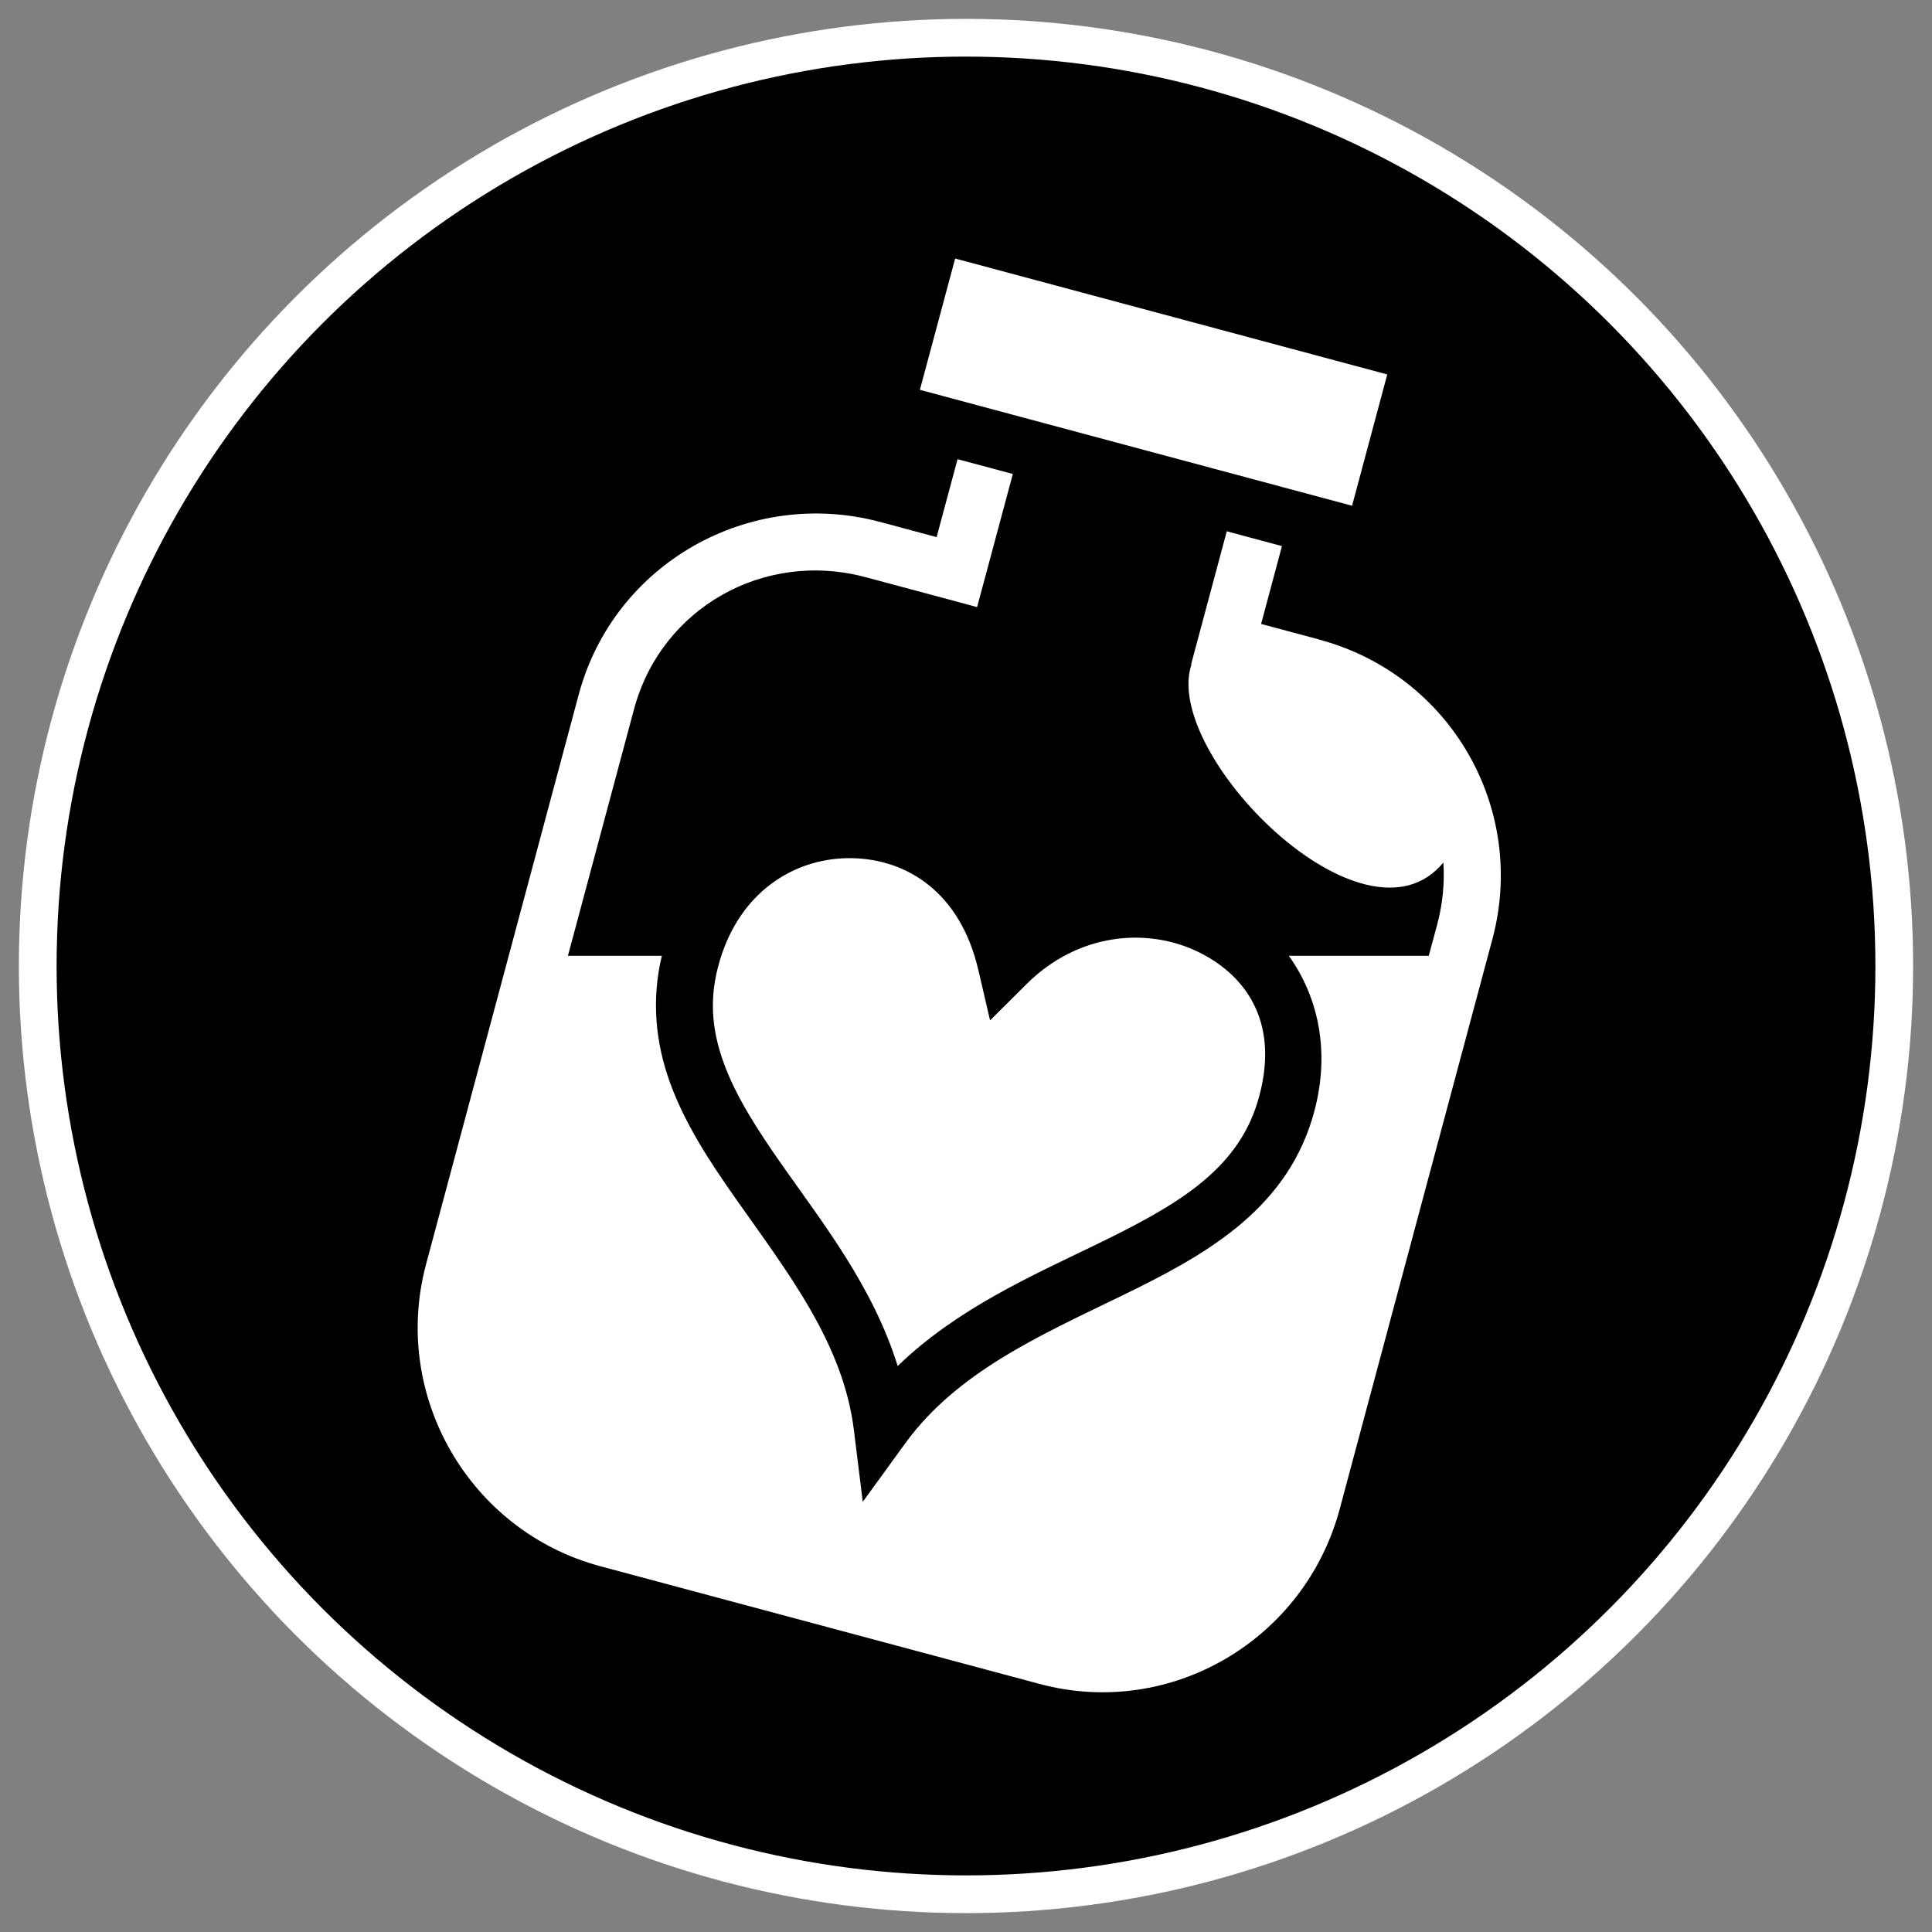 <svg viewBox="0 0 512 512" xmlns="http://www.w3.org/2000/svg"><rect x="0" y="0" width="512" height="512" fill="#808080" stroke="none"/><circle cx="256" cy="256" r="246" stroke="#fff" stroke-width="10"/><path d="m253.128 68.51-9.351 34.799 114.535 30.718 9.327-34.798zm.633 53.175-5.55 20.656-14.903-4.003c-34.697-9.298-70.62 10.946-79.939 45.723l-40.451 150.955c-9.319 34.778 11.452 70.749 46.23 80.067l116.335 31.173c34.778 9.319 70.261-11.66 79.558-46.356l40.452-150.982c9.296-34.697-11.154-70.107-45.849-79.407v-.024l-15.436-4.131 5.525-20.631-14.623-3.93-7.502 27.981-1.952 7.299.101.024c-7.975 23.43 45.737 78.029 66.759 52.467.339 5.363-.161 10.898-1.646 16.448l-2.23 8.289h-37.081c8.013 11.182 11.284 26.353 6.209 43.111-7.553 24.945-29.376 36.724-50.842 47.142-21.466 10.419-43.334 20.114-57.001 38.906l-11.28 15.536-2.358-19.06c-2.875-23.164-17.736-41.95-31.452-61.488-6.858-9.768-13.389-19.7-17.361-30.794-3.639-10.162-4.935-21.439-2.079-33.355h-24.888l17.514-65.341c7.194-26.85 34.453-42.218 61.386-35.001l22.228 5.956 7.299 1.976 1.979-7.324 7.502-27.957-14.651-3.929zm-29.348 105.74c-14.114.284-28.149 8.902-33.61 26.967-3.007 9.952-2.203 18.37.938 27.144 3.142 8.773 8.863 17.725 15.511 27.194 10.817 15.408 24.111 32.28 30.643 53.278 15.71-15.175 35.303-23.796 52.389-32.088 21.03-10.209 37.399-19.444 42.986-37.892 6.089-20.106-2.346-33.222-15.689-39.741-13.342-6.518-31.71-5.247-45.545 8.516l-9.657 9.606-3.09-13.281c-4.792-20.685-18.944-29.444-33.508-29.705-.454-.008-.913-.008-1.368 0z" fill="#fff" stroke-width="1"/></svg>